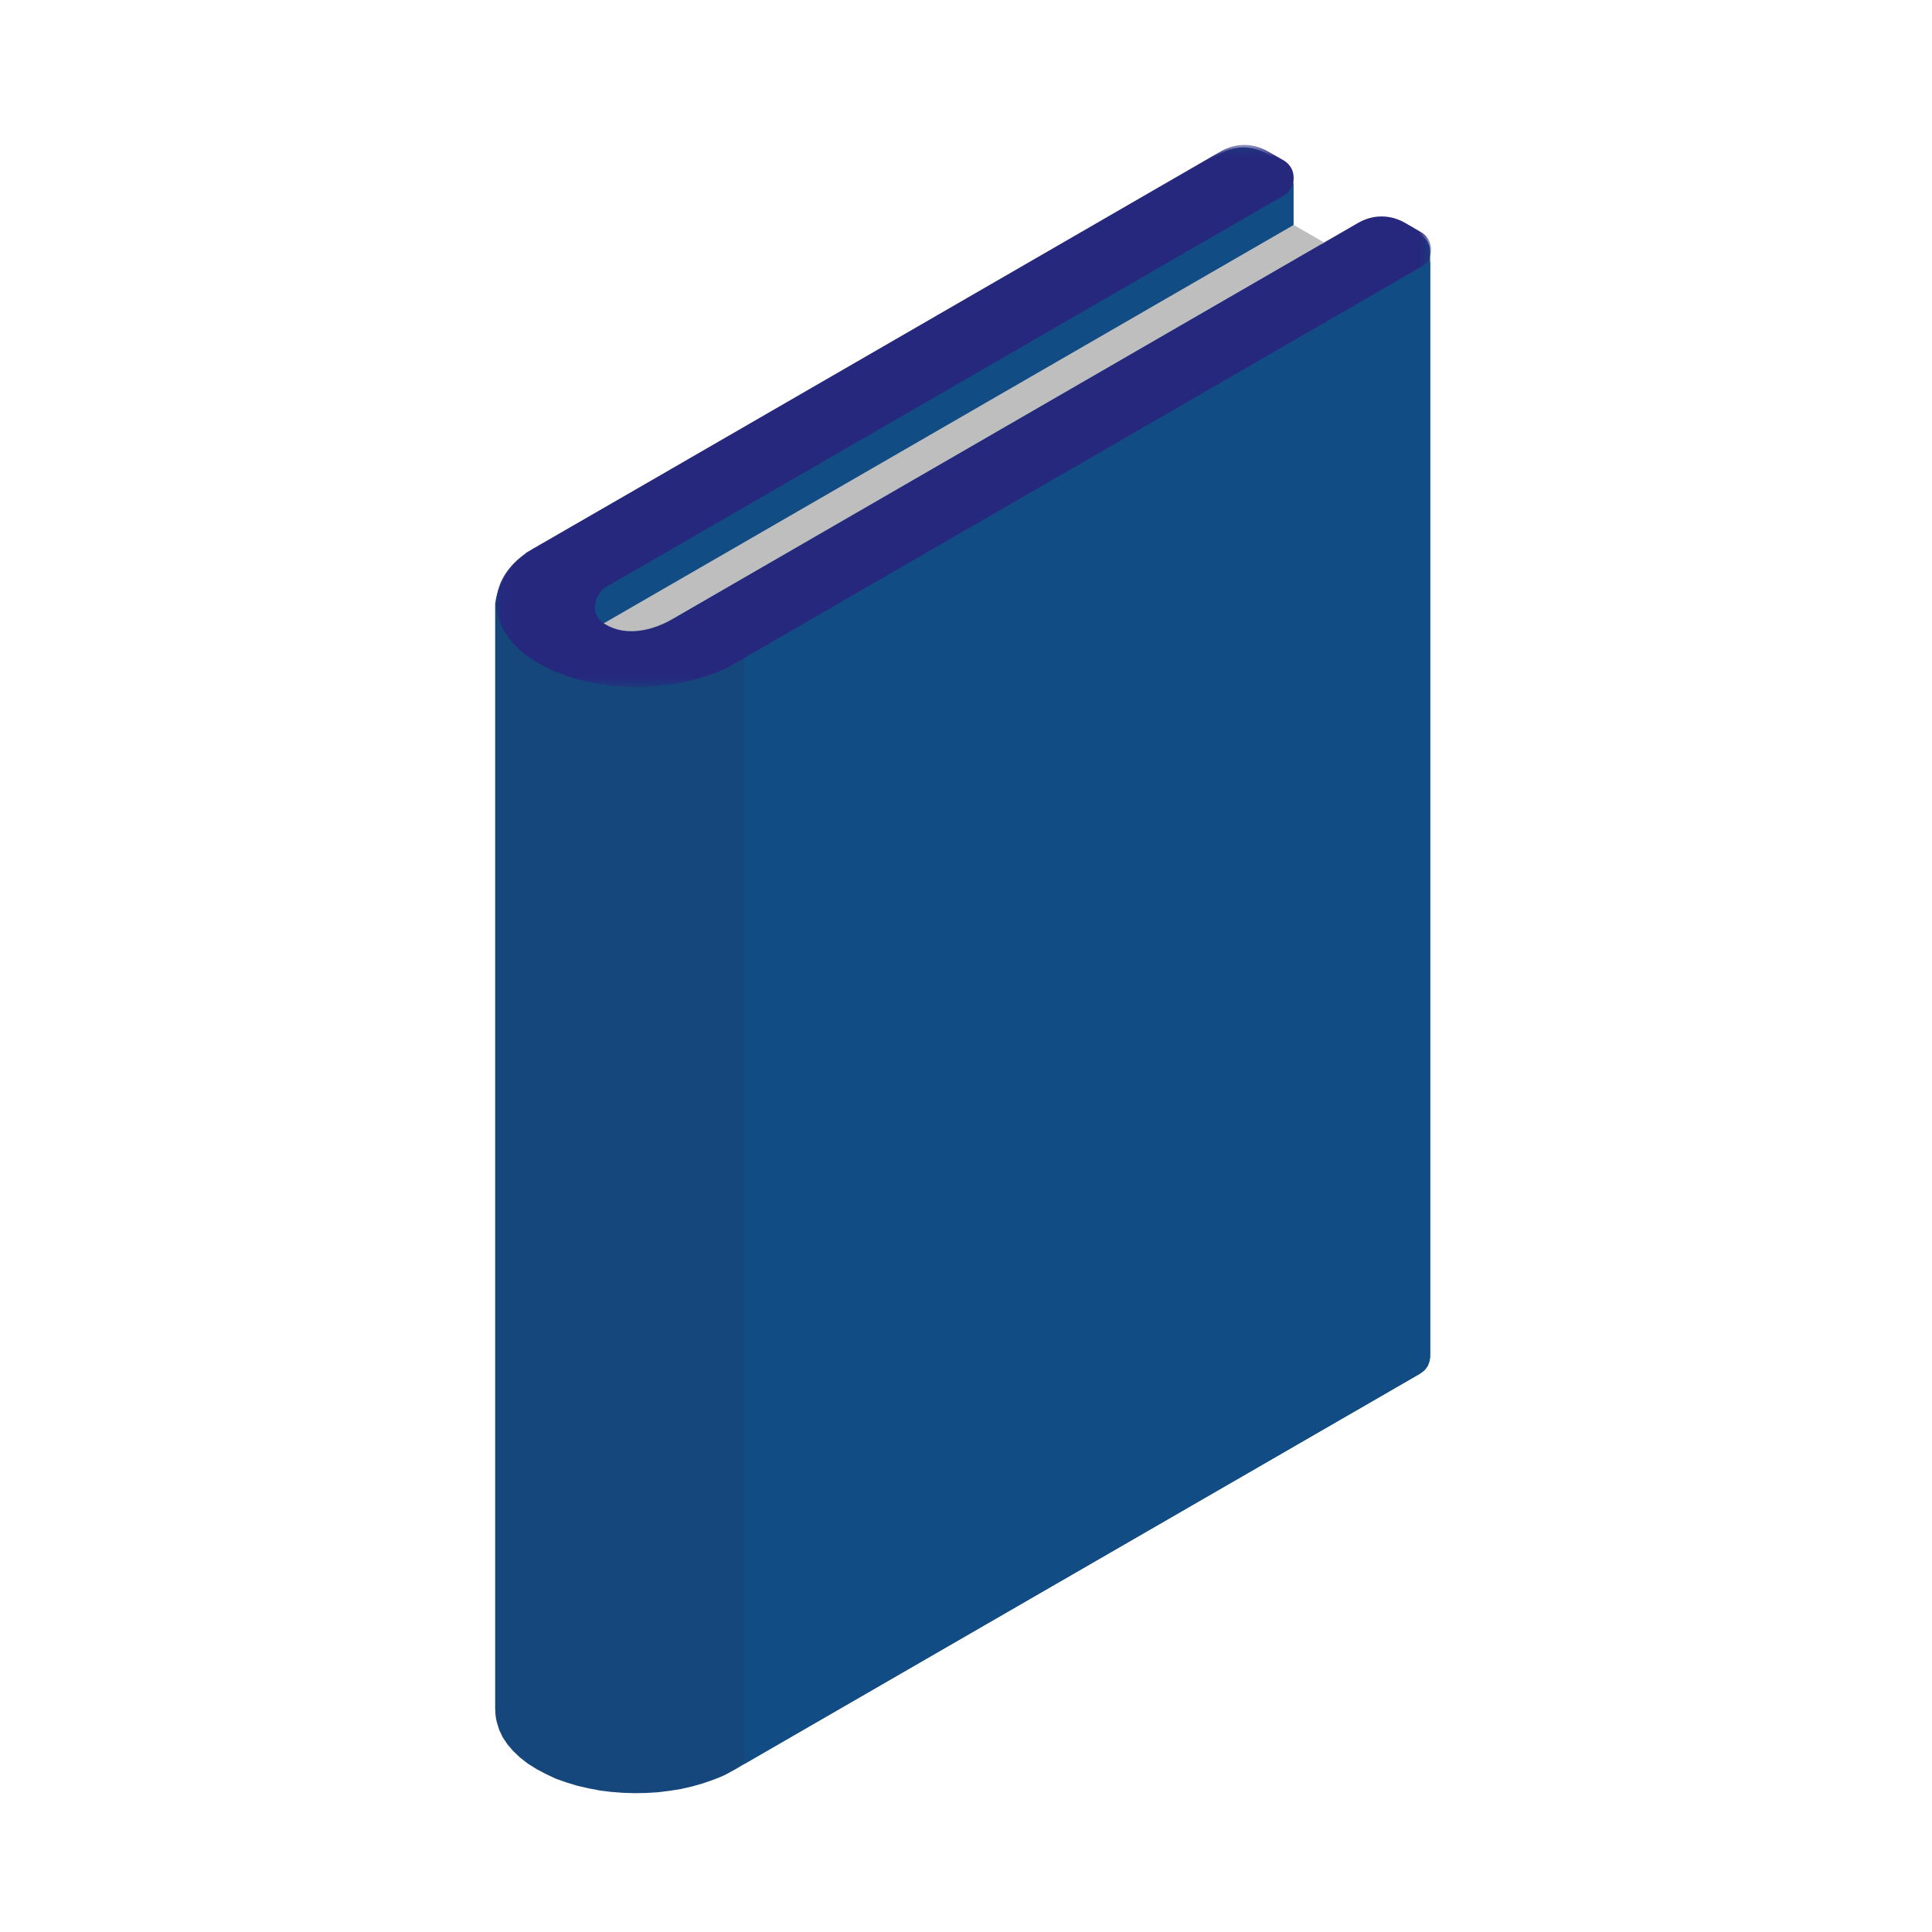 <?xml version="1.0" encoding="UTF-8"?>
<svg width="160px" height="160px" viewBox="0 0 160 160" version="1.1" xmlns="http://www.w3.org/2000/svg" xmlns:xlink="http://www.w3.org/1999/xlink">
    <!-- Generator: Sketch 51.1 (57501) - http://www.bohemiancoding.com/sketch -->
    <title>satellite_ebook</title>
    <desc>Created with Sketch.</desc>
    <defs>
        <polygon id="path-1" points="0.106 0.5 77.505 0.5 77.505 45.385 0.106 45.385"></polygon>
    </defs>
    <g id="satellite_ebook" stroke="none" stroke-width="1" fill="none" fill-rule="evenodd">
        <g id="Group-14" transform="translate(41, 11)">
            <path d="M66.067,7.842 L68.588,9.297 L71.392,7.677 C72.638,6.957 74.062,6.957 75.308,7.677 L76.597,8.412 C77.138,8.727 77.438,9.252 77.438,9.867 L77.438,101.307 L77.377,101.742 L77.228,102.147 L76.957,102.477 L76.597,102.762 L20.663,135.072 L19.852,135.552 L19.598,135.687 C18.758,136.182 18.113,136.377 17.212,136.692 L16.312,136.947 L15.398,137.157 L14.453,137.307 L13.492,137.427 L12.518,137.487 L11.543,137.502 L10.582,137.472 L9.607,137.397 L8.648,137.277 L7.718,137.097 L6.803,136.887 L5.918,136.617 L5.062,136.317 L4.253,135.942 L3.487,135.537 L2.737,135.072 L2.078,134.562 L1.508,134.022 L1.028,133.467 L0.637,132.882 L0.352,132.282 C0.098,131.532 0.022,131.232 0.007,130.452 L0.007,39.012 C0.217,37.362 1.012,36.072 2.467,35.037 L2.888,34.767 C3.022,34.662 3.172,34.587 3.322,34.497 L3.562,34.362 L12.832,29.007 L60.023,1.752 C61.267,1.032 62.693,1.032 63.938,1.752 L65.228,2.487 C65.752,2.802 66.067,3.327 66.067,3.957 L66.067,7.842 Z" id="Fill-1" fill="#16477C"></path>
            <path d="M9.355,37.516 L37.196,21.436 L65.29,5.191 C65.365,5.161 65.425,5.116 65.486,5.071 C65.546,5.011 65.606,4.981 65.65,4.921 C65.71,4.876 65.755,4.816 65.8,4.756 C65.846,4.696 65.876,4.651 65.921,4.591 L65.921,4.576 C65.951,4.516 65.981,4.456 66.01,4.396 C66.04,4.321 66.055,4.246 66.085,4.186 C66.1,4.111 66.115,4.036 66.115,3.961 C66.13,3.901 66.13,3.826 66.13,3.766 L66.13,10.546 L14.665,40.276 C13.046,41.221 10.87,41.716 9.116,40.696 C7.66,39.856 8.351,38.101 9.116,37.666 C9.88,37.216 9.296,37.561 9.37,37.516 L9.355,37.516 Z" id="Fill-3" fill="#114C85"></path>
            <g id="Group-7" transform="translate(0, 0.505)">
                <mask id="mask-2" fill="white">
                    <use xlink:href="#path-1"></use>
                </mask>
                <g id="Clip-6"></g>
                <path d="M33.197,35.73 L20.732,42.931 L19.922,43.41 L19.666,43.545 L19.337,43.74 L18.317,44.206 L18.137,44.251 C13.636,45.975 7.636,45.766 3.542,43.395 C-0.538,41.041 -1.123,36.916 2.537,34.321 L2.522,34.306 L2.957,34.05 C3.091,33.961 3.241,33.87 3.392,33.795 L3.647,33.645 L12.902,28.305 L60.092,1.036 C61.337,0.316 62.761,0.316 64.007,1.036 L65.296,1.77 C65.837,2.086 66.136,2.611 66.136,3.225 C66.136,3.856 65.837,4.38 65.296,4.696 L37.202,20.925 L9.361,37.005 L9.377,37.02 C9.287,37.066 9.886,36.721 9.121,37.156 C8.357,37.605 7.667,39.361 9.121,40.185 C10.861,41.206 13.037,40.711 14.671,39.781 L71.462,6.96 C72.707,6.24 74.132,6.24 75.376,6.96 L76.666,7.71 C77.207,8.011 77.507,8.55 77.507,9.165 C77.507,9.78 77.207,10.306 76.666,10.62 L33.197,35.73 Z" id="Fill-5" fill="#26287E" mask="url(#mask-2)"></path>
            </g>
            <path d="M68.659,9.084 L66.139,7.629 L8.989,40.629 L9.11,40.689 C10.85,41.754 13.04,41.214 14.659,40.284 L68.659,9.084 Z" id="Fill-8" fill="#BEBEBE"></path>
            <polygon id="Fill-10" fill="#114C85" points="77.442 10.674 77.442 101.304 77.427 101.529 77.382 101.739 77.307 101.949 77.217 102.144 77.097 102.324 76.962 102.489 76.797 102.624 76.602 102.759 20.667 135.069 20.667 43.479"></polygon>
        </g>
    </g>
</svg>